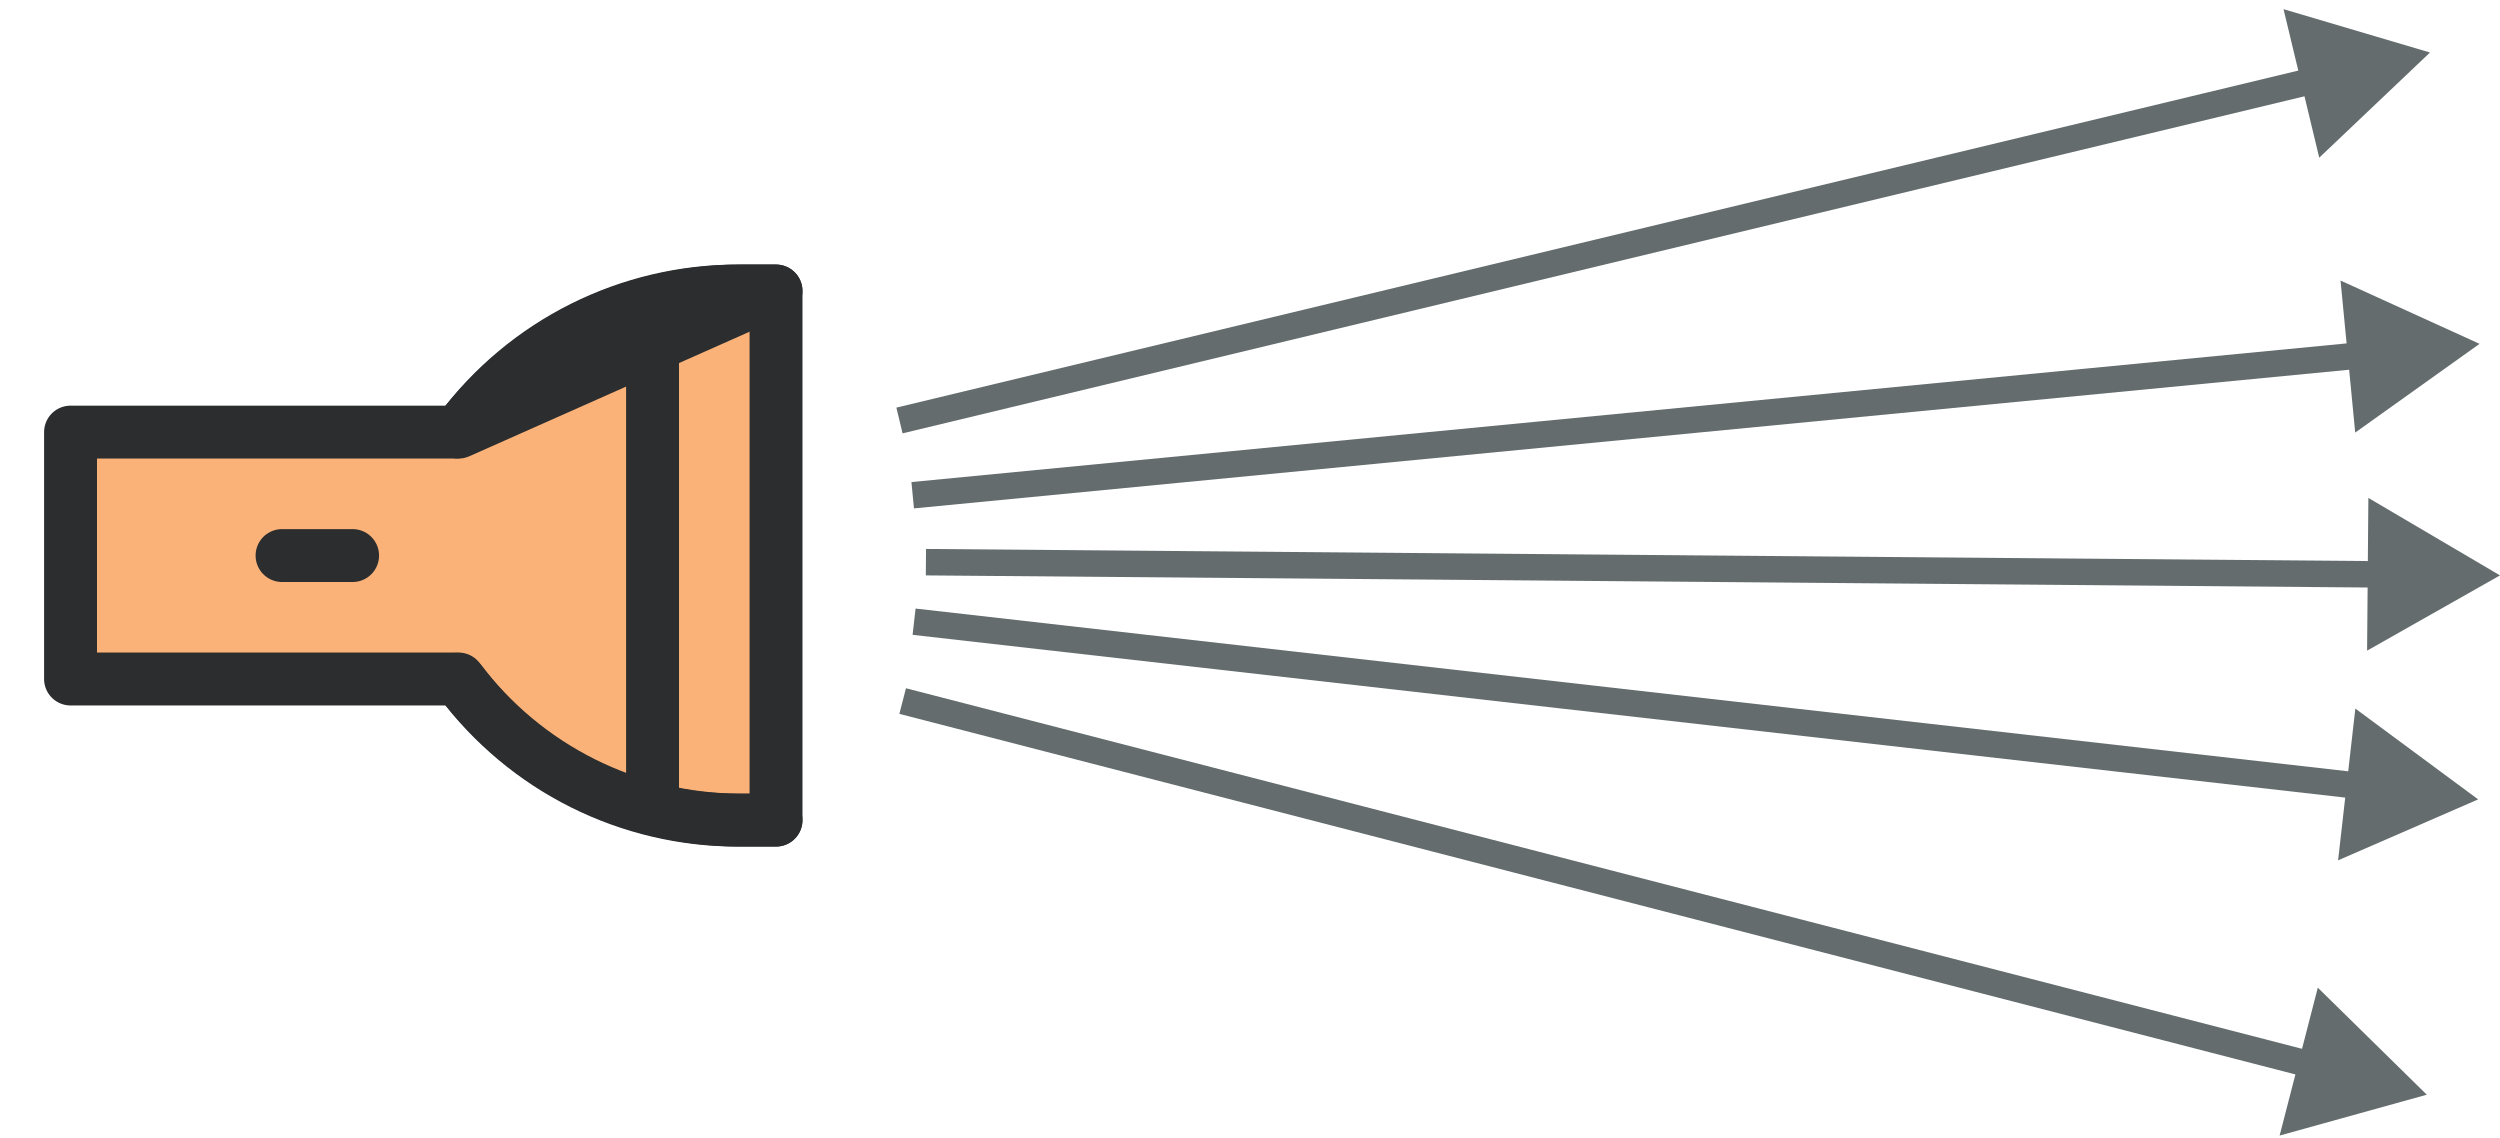 <svg width="189" height="86" viewBox="0 0 189 86" fill="none" xmlns="http://www.w3.org/2000/svg">
<path d="M34.405 32.667C34.486 32.667 34.567 32.648 34.639 32.611C34.712 32.575 34.775 32.522 34.824 32.457C37.259 29.21 40.417 26.575 44.047 24.76C47.677 22.945 51.68 22 55.739 22H58.667V62H55.739C51.68 62 47.677 61.055 44.047 59.24C40.417 57.425 37.259 54.789 34.824 51.543C34.775 51.478 34.712 51.425 34.639 51.389C34.567 51.352 34.486 51.333 34.405 51.333H5.333V32.667H34.405Z" fill="#FAB278" stroke="#2B2D2E" stroke-width="4" stroke-linejoin="round"/>
<path d="M58.667 62H56C51.86 62 47.777 61.036 44.074 59.185C40.371 57.333 37.151 54.645 34.667 51.333V51.333M49.333 60.667V23.333V60.667ZM26.656 42H21.323H26.656ZM34.667 32.667C37.151 29.355 40.371 26.667 44.074 24.815C47.777 22.964 51.86 22 56 22H58.667L34.667 32.667Z" stroke="#2B2D2E" stroke-width="4" stroke-linecap="round" stroke-linejoin="round"/>
<path d="M189 43.5L178.952 49.189L179.049 37.643L189 43.5ZM70.008 41.5L180.009 42.424L179.992 44.424L69.992 43.5L70.008 41.5Z" fill="#646C6D"/>
<path d="M187.453 25.994L178.054 32.703L176.944 21.209L187.453 25.994ZM68.904 36.444L178.398 25.865L178.591 27.855L69.096 38.434L68.904 36.444Z" fill="#646C6D"/>
<path d="M183.707 3.97L175.334 11.921L172.635 0.694L183.707 3.97ZM67.766 30.816L174.723 5.102L175.19 7.046L68.234 32.761L67.766 30.816Z" fill="#646C6D"/>
<path d="M187.348 60.434L176.76 65.041L178.064 53.568L187.348 60.434ZM69.217 46.007L178.519 58.424L178.293 60.411L68.992 47.994L69.217 46.007Z" fill="#646C6D"/>
<path d="M183.465 82.759L172.339 85.849L175.227 74.668L183.465 82.759ZM68.492 52.032L175.001 79.54L174.501 81.477L67.992 53.968L68.492 52.032Z" fill="#646C6D"/>
</svg>
